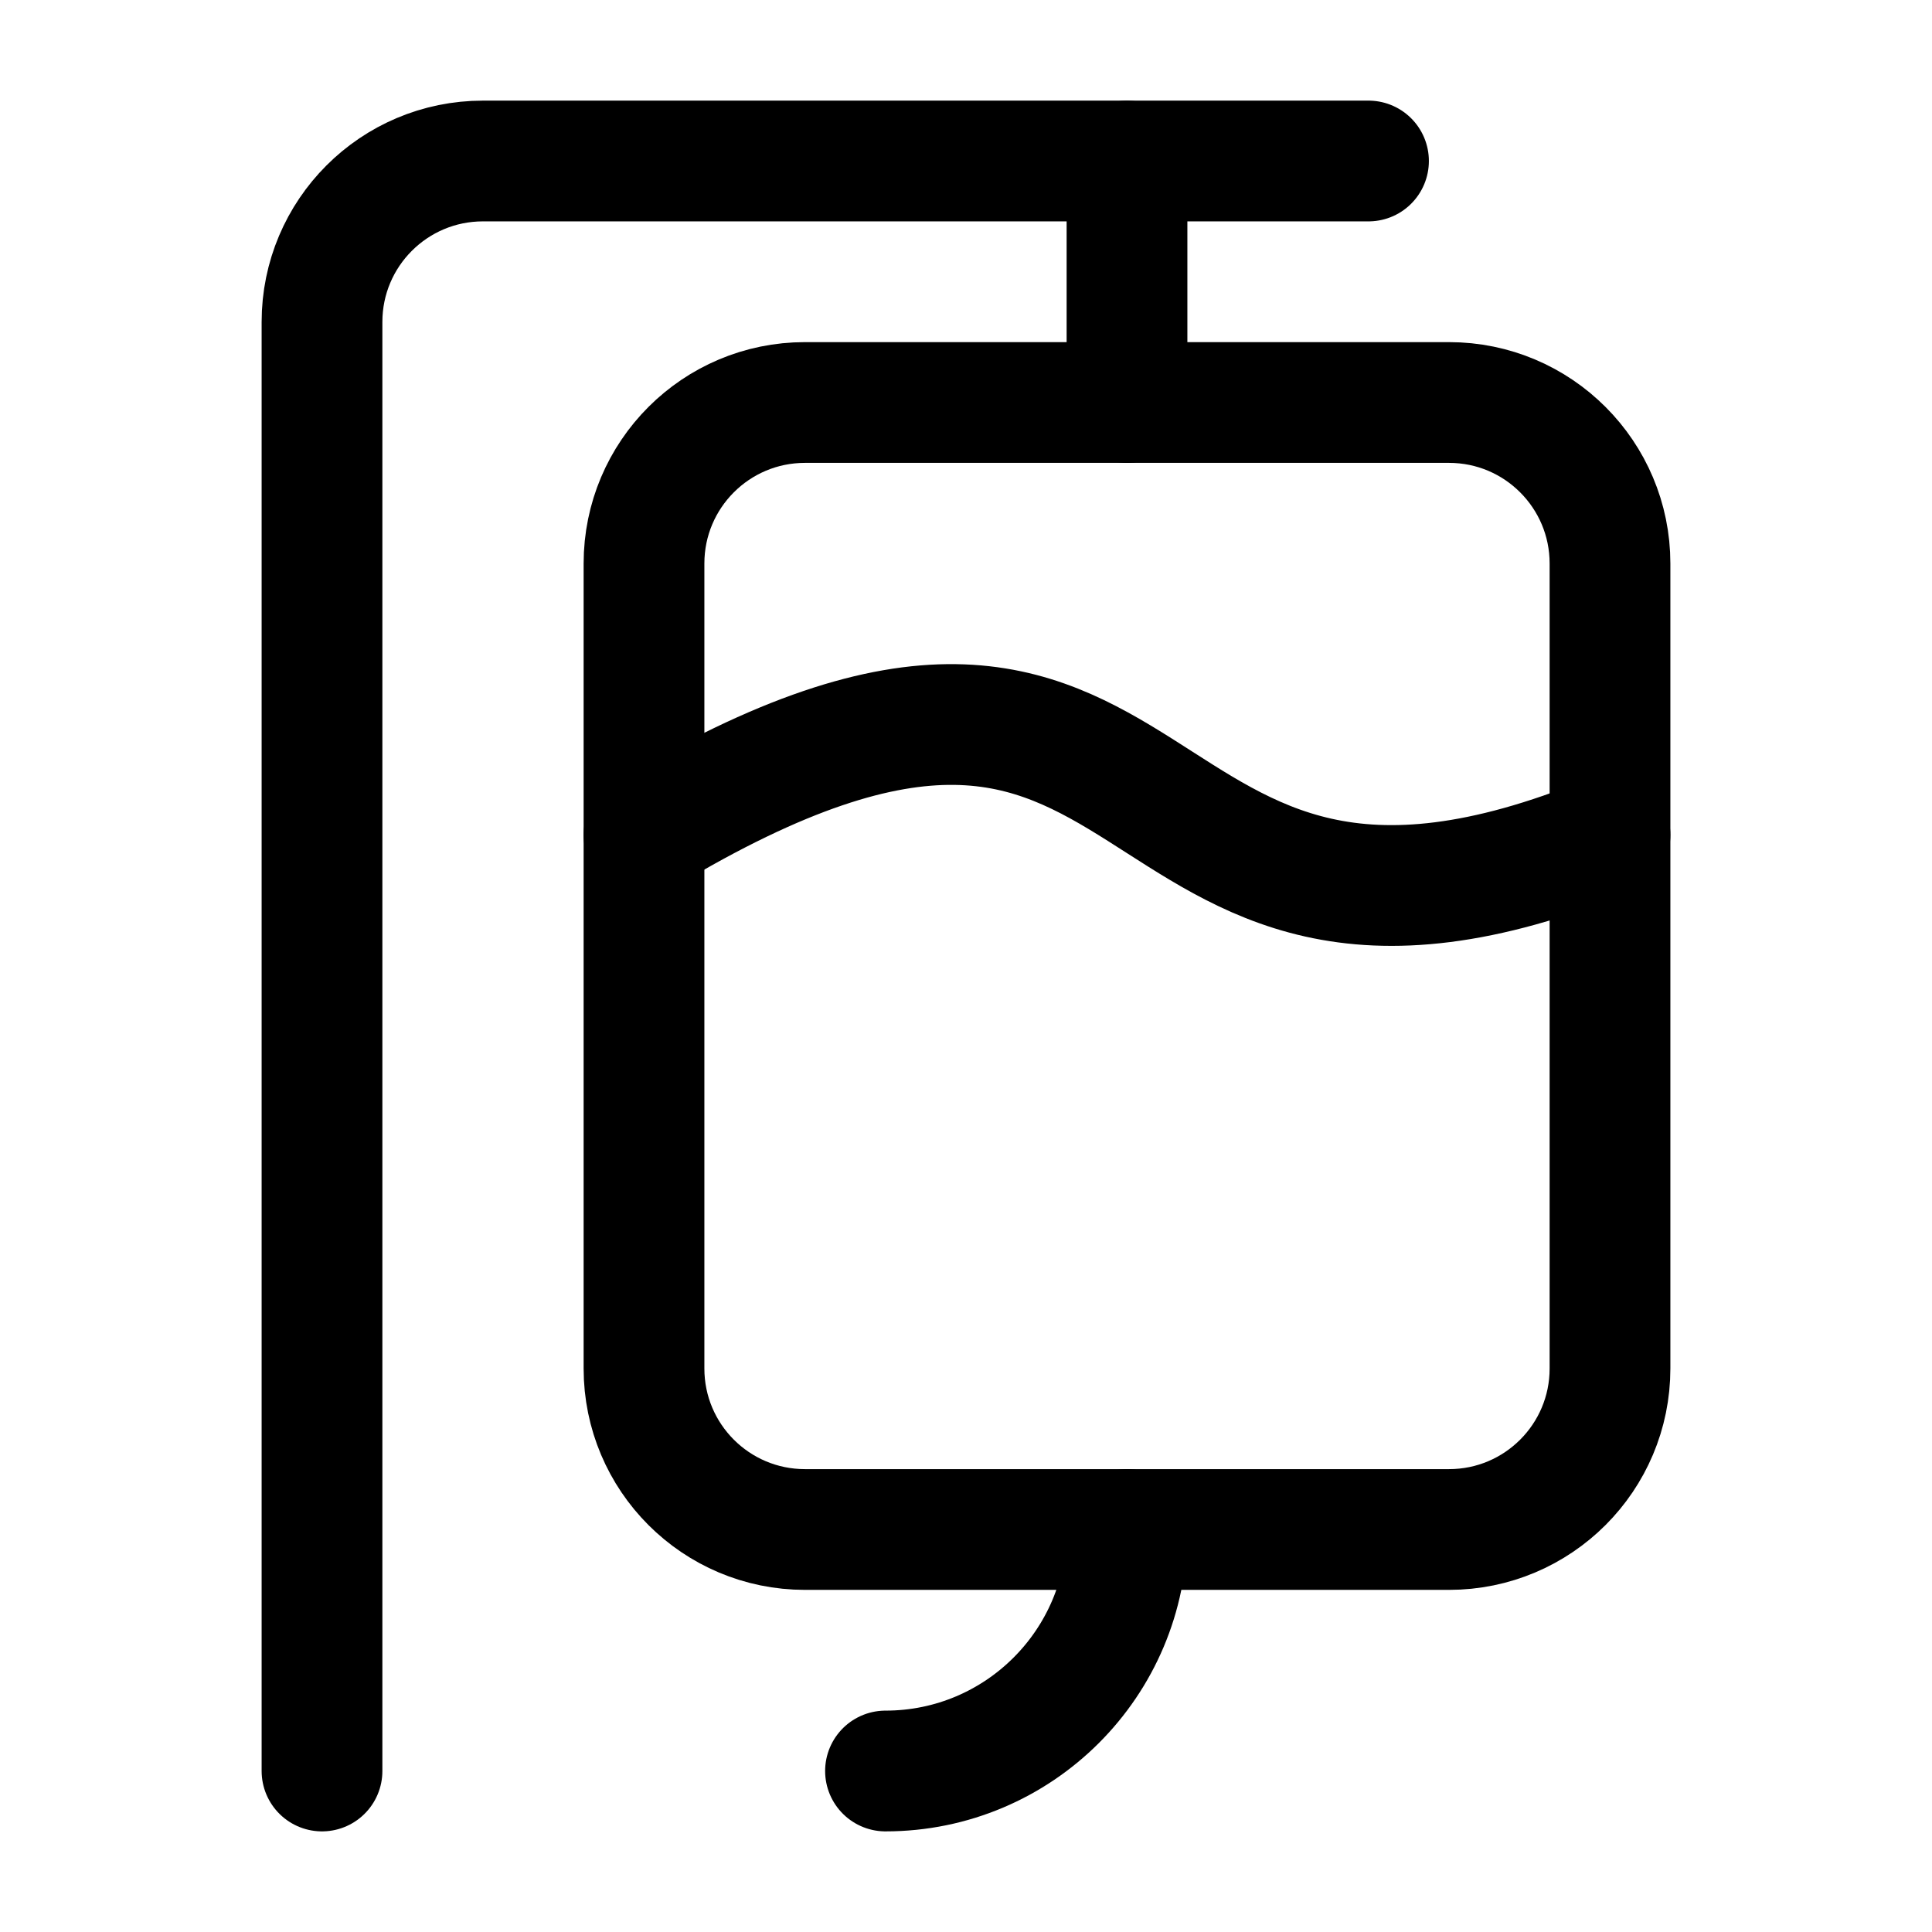 <svg width="24" height="24" viewBox="0 0 24 24" fill="none" xmlns="http://www.w3.org/2000/svg">
    <path d="M14 5V2" stroke="currentColor" stroke-width="1.5" stroke-linecap="round" stroke-linejoin="round"/>
    <path d="M17 2H6C4.895 2 4 2.895 4 4V22" stroke="currentColor" stroke-width="1.5" stroke-linecap="round" stroke-linejoin="round"/>
    <path d="M10 19H18C19.105 19 20 18.105 20 17V7C20 5.896 19.105 5 18 5L10 5C8.895 5 8 5.895 8 7V17C8 18.105 8.895 19 10 19Z" stroke="currentColor" stroke-width="1.5" stroke-linecap="round" stroke-linejoin="round"/>
    <path d="M8 10.372C14.857 6.243 13.571 13.005 20 10.372" stroke="currentColor" stroke-width="1.5" stroke-linecap="round" stroke-linejoin="round"/>
    <path d="M11 22C12.657 22 14 20.657 14 19" stroke="currentColor" stroke-width="1.5" stroke-linecap="round" stroke-linejoin="round"/>
</svg>
